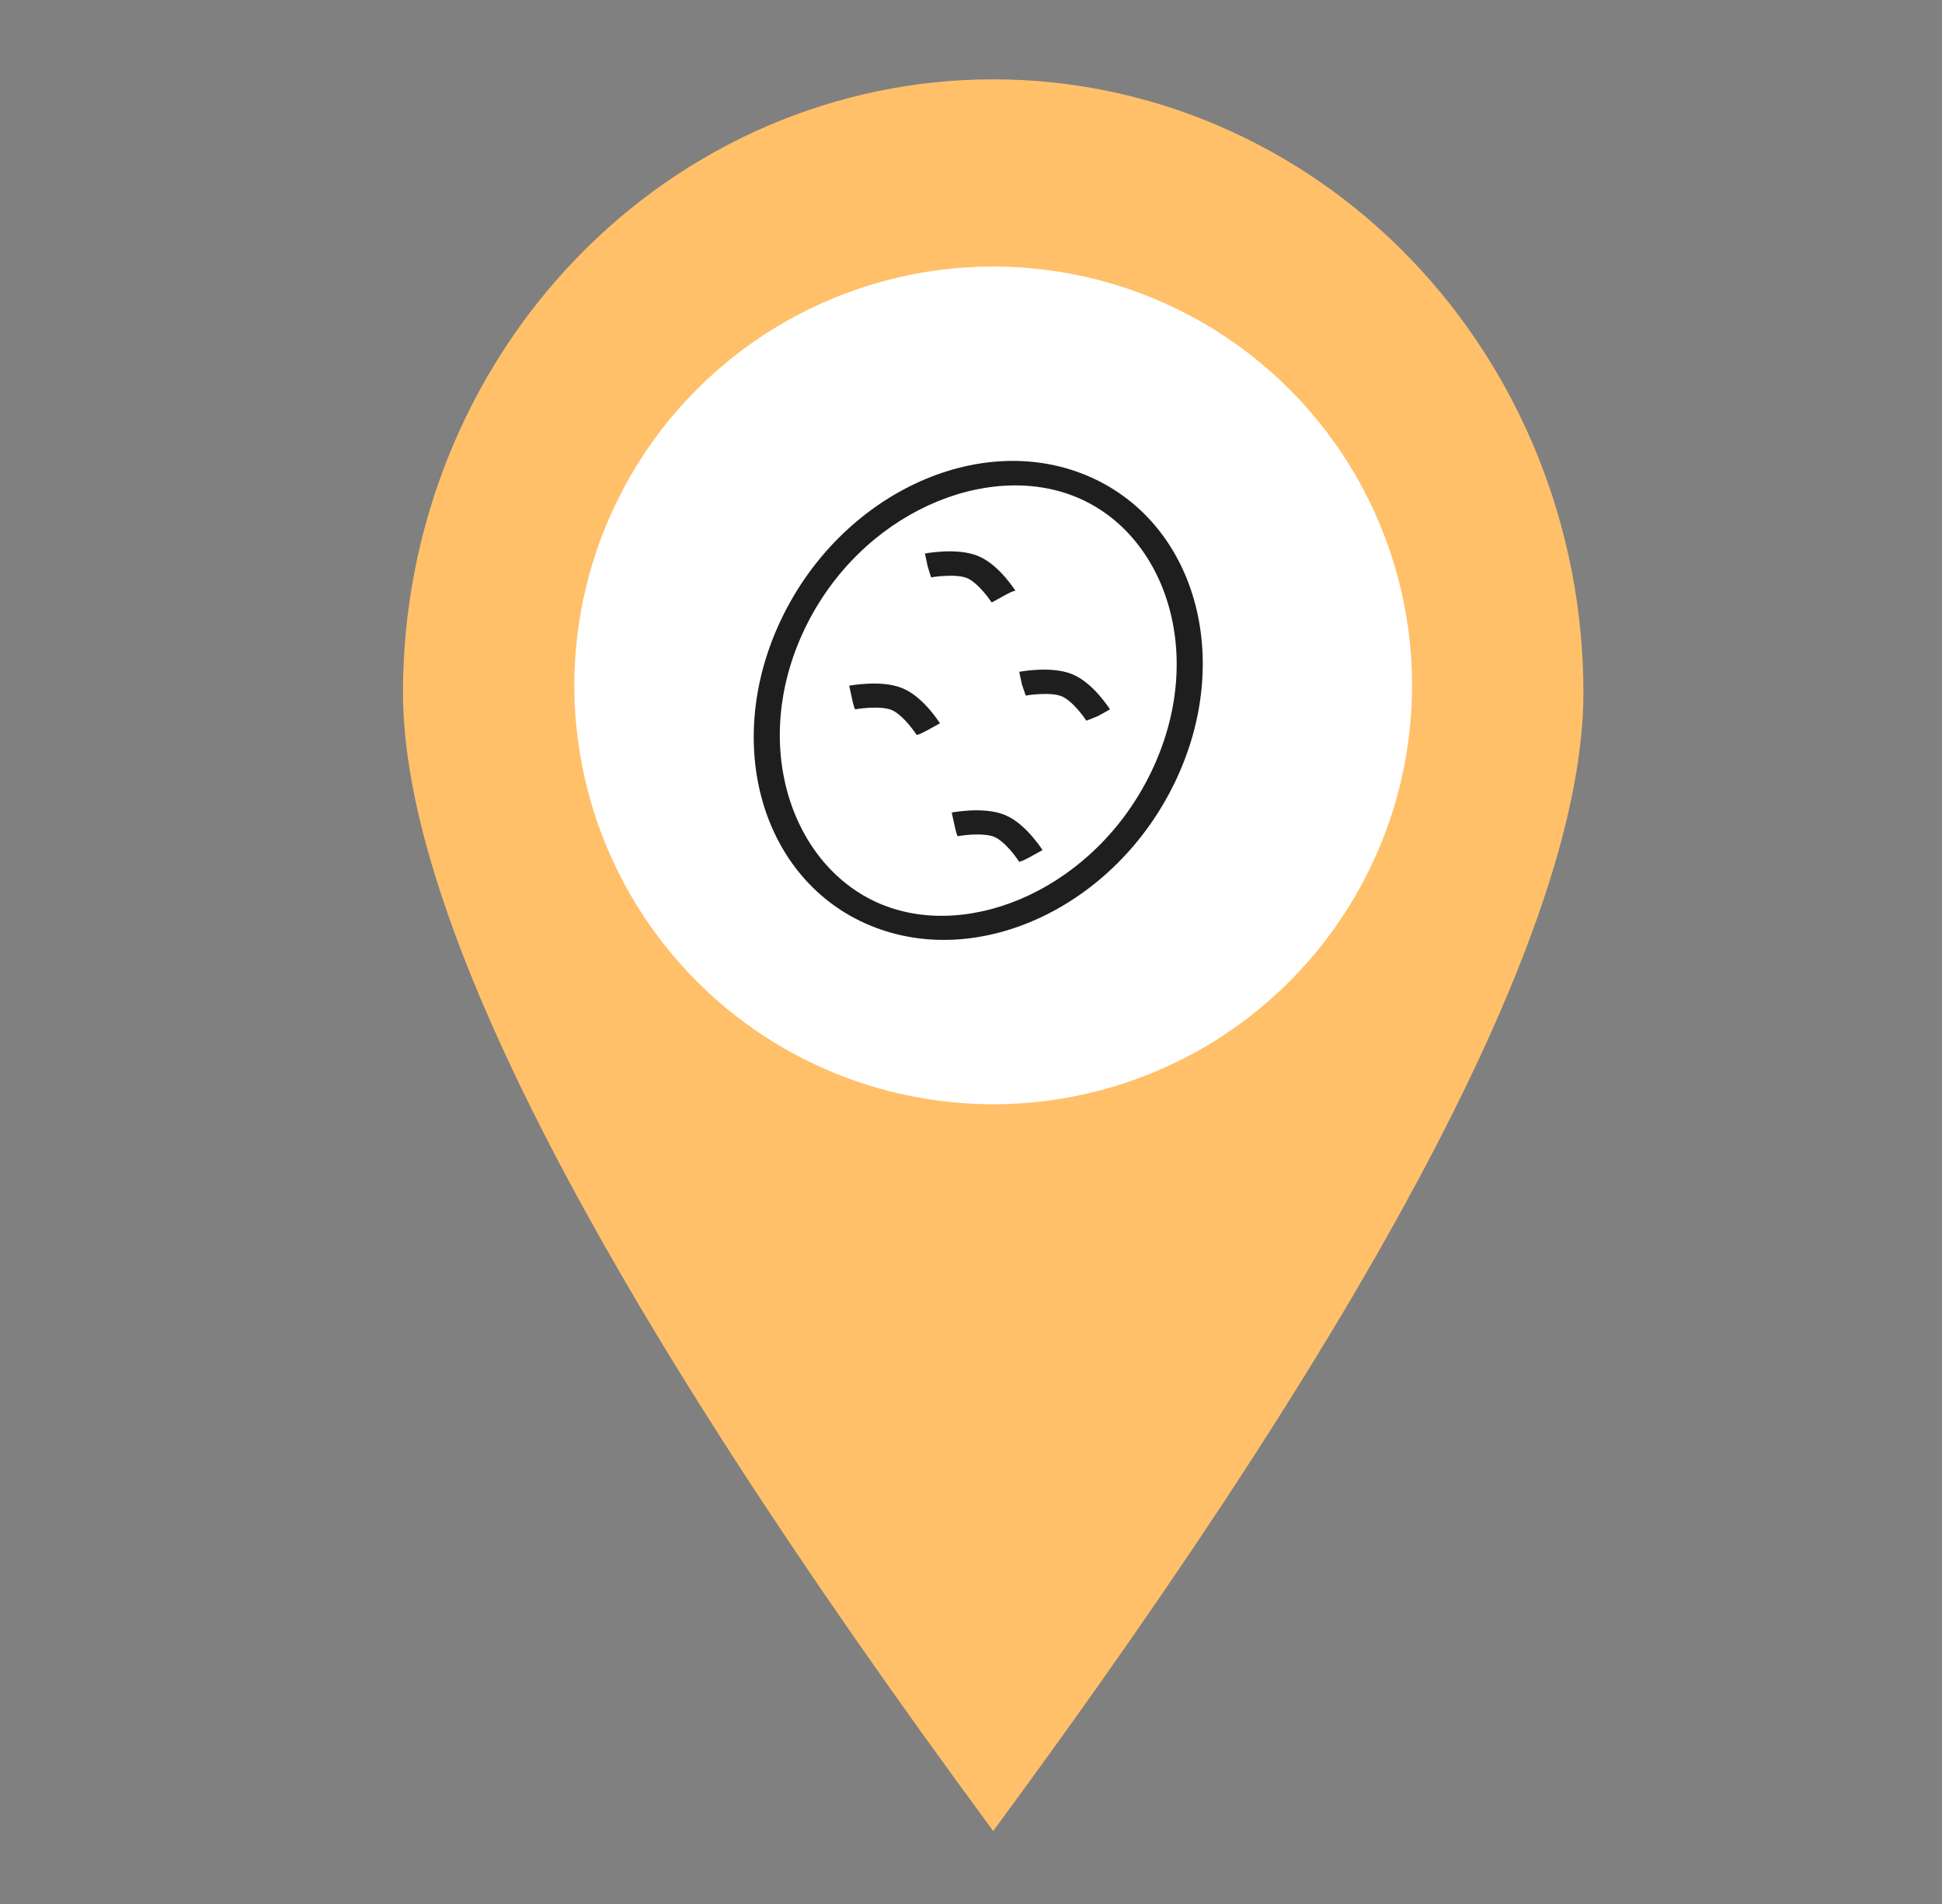 <svg width="51" height="50" viewBox="0 0 51 50" fill="none" xmlns="http://www.w3.org/2000/svg">
<rect x="0" y="0" width="51" height="50" fill="#808080" stroke="none"/>
<path d="M26.083 48.083C15.749 34.076 10.583 24.11 10.583 18.183C10.583 13.913 12.216 9.818 15.123 6.799C18.03 3.779 21.973 2.083 26.083 2.083C30.194 2.083 34.137 3.779 37.044 6.799C39.95 9.818 41.583 13.913 41.583 18.183C41.583 24.11 36.417 34.076 26.083 48.083ZM26.083 27.383C28.432 27.383 30.685 26.414 32.346 24.688C34.007 22.963 34.941 20.623 34.941 18.183C34.941 15.743 34.007 13.403 32.346 11.678C30.685 9.952 28.432 8.983 26.083 8.983C23.734 8.983 21.481 9.952 19.82 11.678C18.159 13.403 17.226 15.743 17.226 18.183C17.226 20.623 18.159 22.963 19.82 24.688C21.481 26.414 23.734 27.383 26.083 27.383Z" fill="#FFC069"/>
<circle cx="26.083" cy="17.999" r="11" fill="white"/>
<path fill-rule="evenodd" clip-rule="evenodd" d="M23.141 23.746C25.492 24.719 28.779 23.304 30.238 20.26C31.698 17.217 30.619 14.028 28.268 13.055C25.918 12.081 22.594 13.469 21.134 16.512C19.674 19.556 20.791 22.772 23.141 23.746ZM22.855 24.305C25.709 25.488 29.293 23.799 30.859 20.534C32.425 17.269 31.38 13.664 28.526 12.481C25.671 11.299 22.087 12.987 20.522 16.252C18.956 19.517 20 23.123 22.855 24.305Z" fill="black" fill-opacity="0.88"/>
<path fill-rule="evenodd" clip-rule="evenodd" d="M26.938 18.267C26.938 18.267 26.938 18.267 26.84 17.984C26.766 17.642 26.766 17.642 26.766 17.642L26.768 17.642L26.77 17.641L26.779 17.64C26.786 17.639 26.796 17.637 26.808 17.635C26.832 17.631 26.866 17.626 26.909 17.62C26.993 17.609 27.11 17.596 27.242 17.589C27.492 17.577 27.861 17.582 28.164 17.708C28.466 17.833 28.717 18.084 28.874 18.265C28.957 18.361 29.025 18.451 29.073 18.516C29.096 18.549 29.115 18.576 29.128 18.596C29.135 18.606 29.14 18.614 29.144 18.619L29.148 18.626L29.149 18.628L29.15 18.629C29.15 18.629 29.15 18.63 28.828 18.807C28.53 18.926 28.53 18.926 28.53 18.926L28.527 18.923L28.517 18.907C28.508 18.893 28.493 18.872 28.474 18.846C28.436 18.793 28.381 18.721 28.315 18.644C28.172 18.479 28.014 18.34 27.883 18.286C27.752 18.231 27.535 18.215 27.307 18.227C27.202 18.232 27.107 18.242 27.039 18.251C27.006 18.256 26.979 18.26 26.961 18.263L26.942 18.266L26.938 18.267Z" fill="black" fill-opacity="0.88"/>
<path fill-rule="evenodd" clip-rule="evenodd" d="M22.471 18.626C22.471 18.626 22.449 18.691 22.376 18.349C22.302 18.007 22.302 18.007 22.302 18.007L22.303 18.007L22.306 18.006L22.315 18.005C22.322 18.004 22.331 18.002 22.344 18C22.368 17.996 22.402 17.991 22.445 17.985C22.528 17.974 22.645 17.961 22.778 17.955C23.028 17.942 23.397 17.948 23.699 18.073C24.002 18.198 24.253 18.45 24.41 18.63C24.493 18.727 24.561 18.816 24.608 18.882C24.632 18.915 24.651 18.942 24.664 18.961C24.671 18.971 24.676 18.979 24.679 18.985L24.684 18.991L24.685 18.994L24.686 18.994C24.686 18.994 24.686 18.995 24.363 19.172C24.041 19.35 24.062 19.285 24.062 19.285L24.06 19.282L24.05 19.266C24.041 19.252 24.026 19.231 24.007 19.205C23.969 19.152 23.914 19.08 23.848 19.003C23.704 18.838 23.547 18.699 23.416 18.645C23.284 18.59 23.068 18.575 22.84 18.586C22.734 18.591 22.64 18.602 22.572 18.61C22.538 18.615 22.512 18.619 22.494 18.622L22.475 18.625L22.471 18.626Z" fill="black" fill-opacity="0.88"/>
<path fill-rule="evenodd" clip-rule="evenodd" d="M24.451 15.163C24.451 15.163 24.451 15.163 24.363 14.877C24.29 14.536 24.29 14.536 24.29 14.536L24.291 14.536L24.294 14.535L24.302 14.534C24.309 14.532 24.319 14.531 24.331 14.529C24.356 14.525 24.39 14.52 24.432 14.514C24.516 14.503 24.633 14.49 24.766 14.483C25.016 14.471 25.384 14.476 25.687 14.601C25.99 14.727 26.241 14.978 26.398 15.159C26.481 15.255 26.549 15.345 26.596 15.41C26.62 15.443 26.639 15.47 26.652 15.49C26.658 15.5 26.664 15.508 26.667 15.513L26.672 15.52L26.673 15.522L26.674 15.523C26.674 15.523 26.688 15.467 26.366 15.644C26.043 15.822 26.043 15.822 26.043 15.822L26.041 15.819L26.03 15.803C26.021 15.789 26.006 15.768 25.987 15.742C25.949 15.689 25.894 15.616 25.828 15.54C25.685 15.375 25.527 15.236 25.396 15.181C25.265 15.127 25.048 15.111 24.82 15.123C24.715 15.128 24.62 15.138 24.553 15.147C24.519 15.152 24.492 15.156 24.475 15.159L24.455 15.162L24.451 15.163Z" fill="black" fill-opacity="0.88"/>
<path fill-rule="evenodd" clip-rule="evenodd" d="M25.164 21.957C25.164 21.957 25.142 22.02 25.068 21.678C24.994 21.337 24.994 21.337 24.994 21.337L24.996 21.337L24.998 21.336L25.007 21.335C25.014 21.333 25.024 21.332 25.036 21.33C25.06 21.326 25.095 21.32 25.137 21.315C25.221 21.304 25.338 21.291 25.471 21.284C25.72 21.272 26.089 21.277 26.392 21.402C26.694 21.528 26.945 21.779 27.102 21.96C27.185 22.056 27.253 22.146 27.301 22.211C27.324 22.244 27.343 22.271 27.356 22.291C27.363 22.301 27.368 22.308 27.372 22.314L27.376 22.321L27.378 22.323L27.378 22.324C27.378 22.324 27.378 22.325 27.056 22.502C26.733 22.679 26.756 22.616 26.756 22.616L26.753 22.613L26.743 22.598C26.734 22.584 26.719 22.562 26.7 22.536C26.662 22.483 26.607 22.411 26.541 22.334C26.398 22.17 26.24 22.03 26.109 21.976C25.978 21.922 25.761 21.906 25.533 21.917C25.427 21.922 25.333 21.933 25.265 21.942C25.232 21.946 25.205 21.95 25.187 21.953L25.168 21.956L25.164 21.957Z" fill="black" fill-opacity="0.88"/>
</svg>
